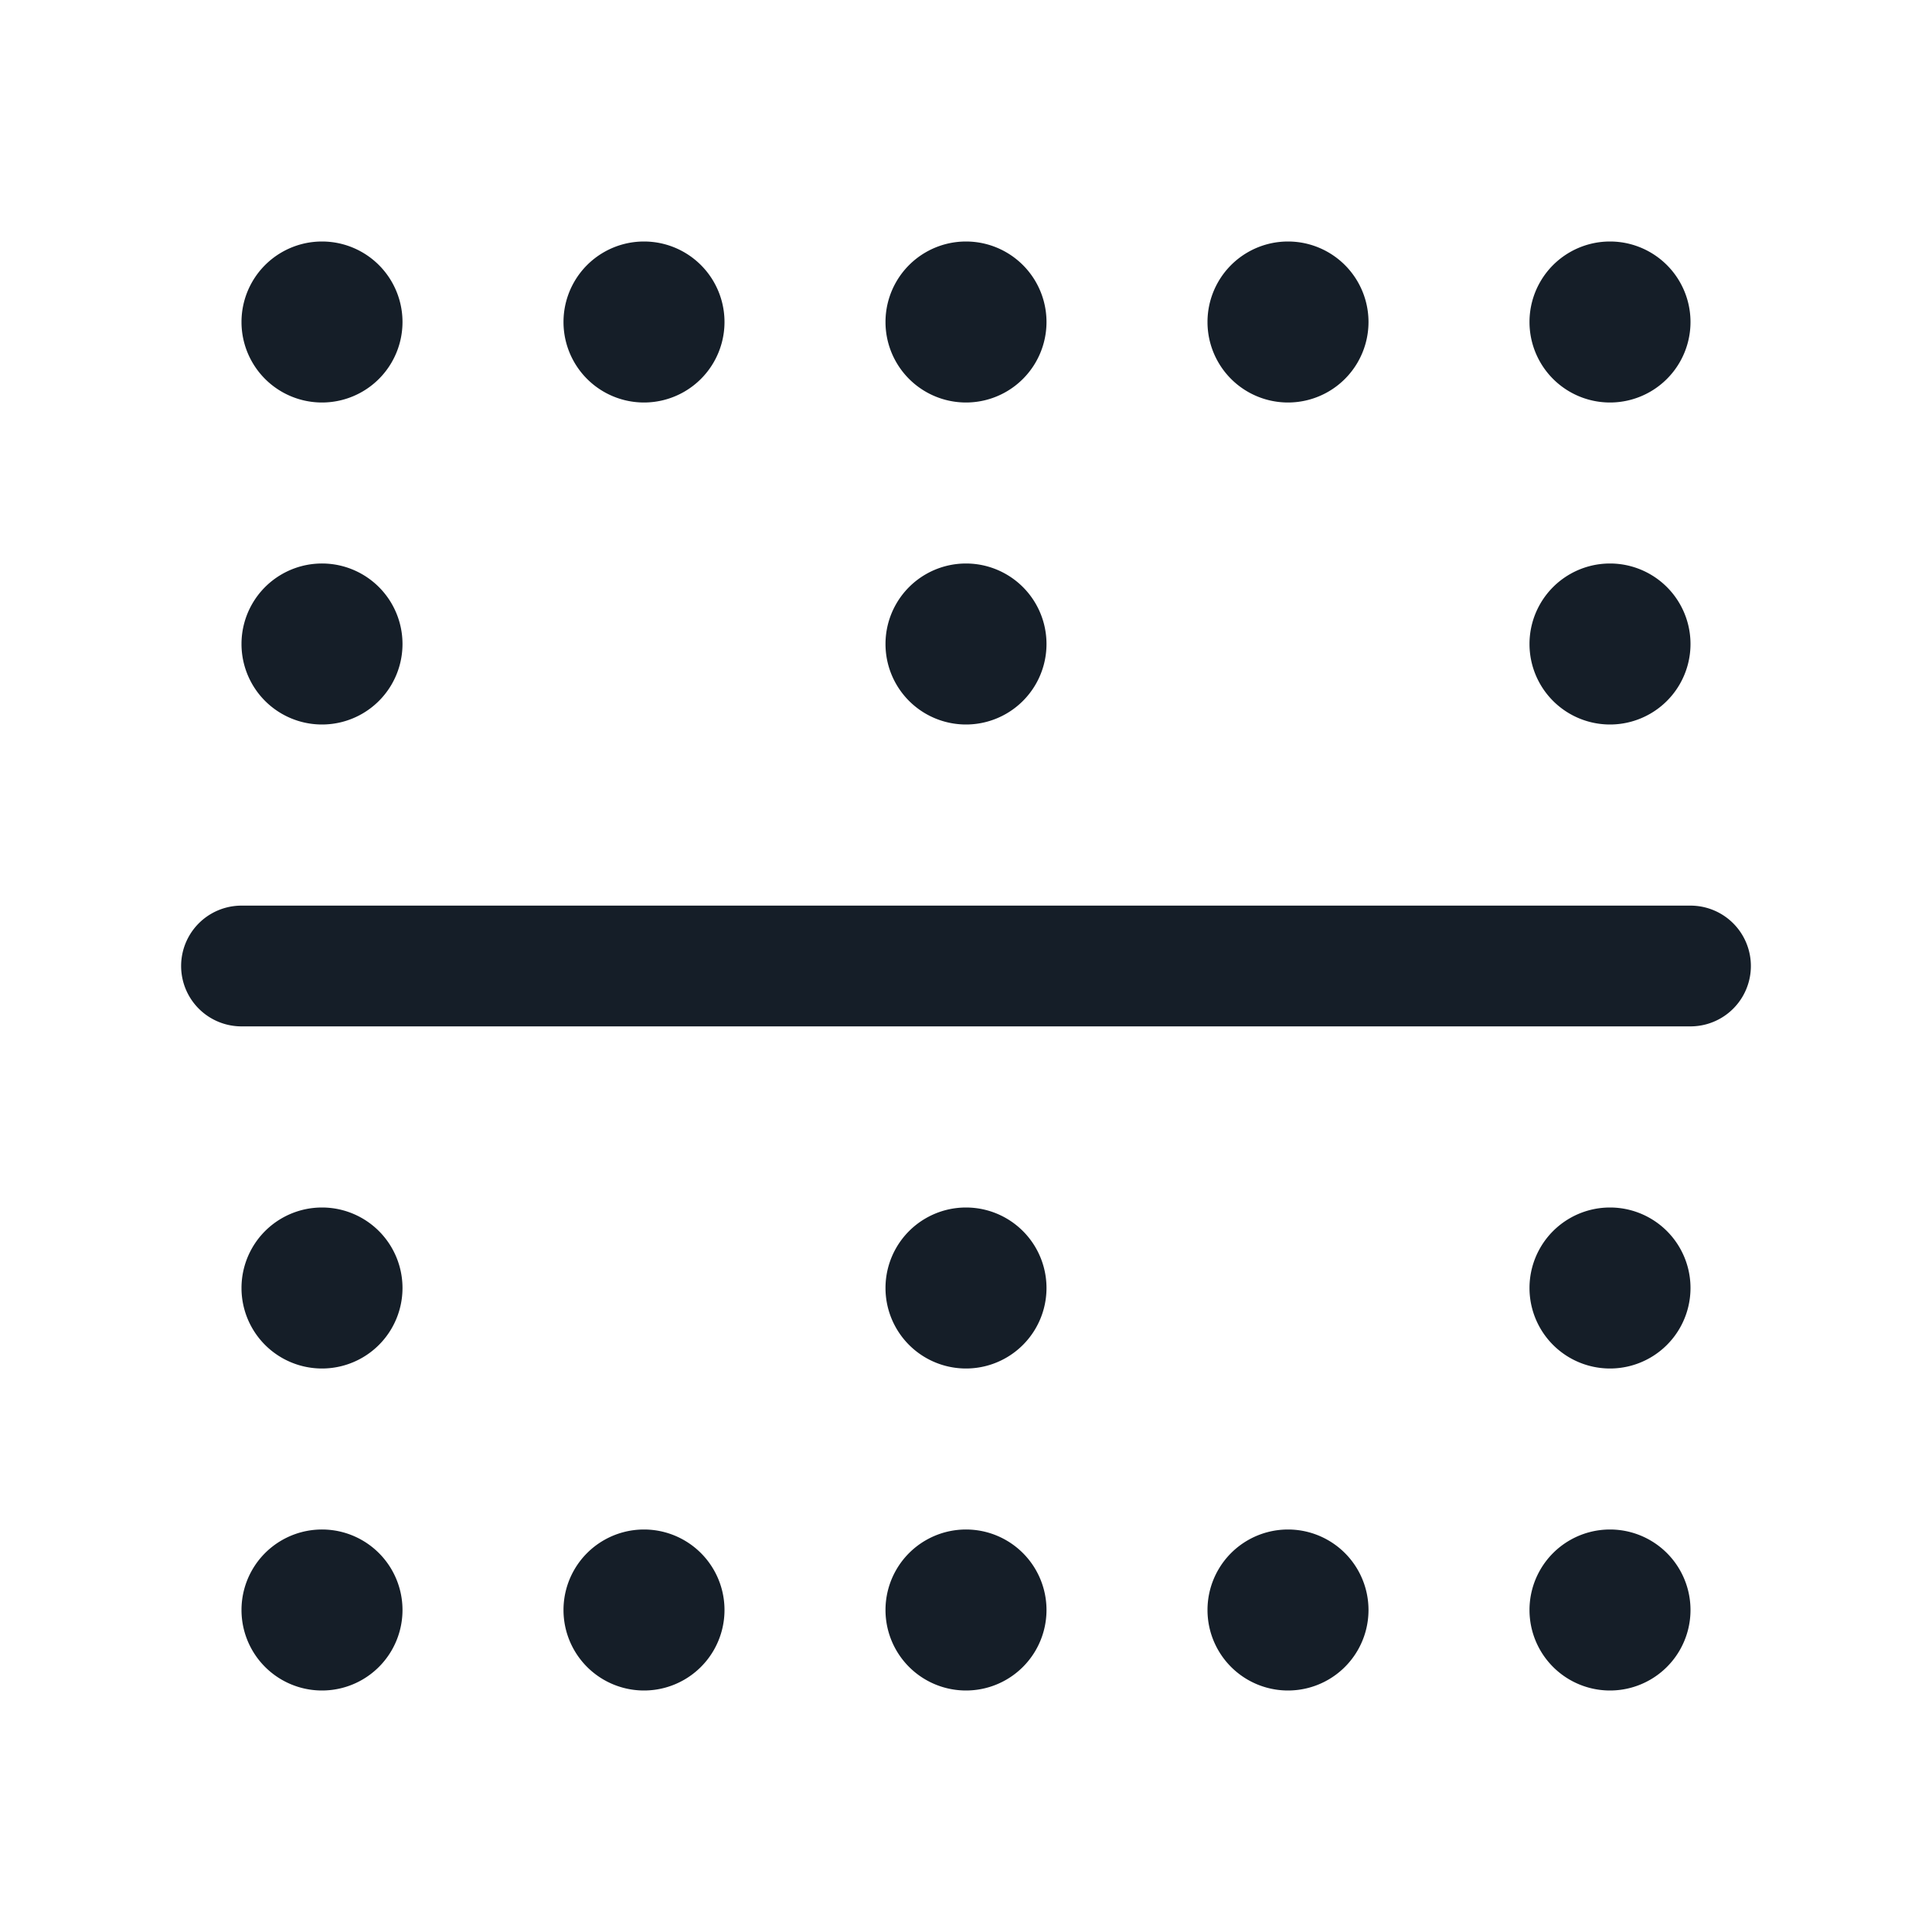 <svg xmlns="http://www.w3.org/2000/svg" viewBox="0 0 24 24"><path fill="#151E28" d="M3 11.25h18a.75.75 0 0 1 0 1.5H3a.75.75 0 0 1 0-1.5ZM12 9a1 1 0 1 1 0-2 1 1 0 0 1 0 2Zm1-5a1 1 0 1 1-2 0 1 1 0 0 1 2 0Zm0 12a1 1 0 1 1-2 0 1 1 0 0 1 2 0ZM5 8a1 1 0 1 1-2 0 1 1 0 0 1 2 0Zm4-4a1 1 0 1 1-2 0 1 1 0 0 1 2 0ZM5 16a1 1 0 1 1-2 0 1 1 0 0 1 2 0ZM17 4a1 1 0 1 1-2 0 1 1 0 0 1 2 0Zm-4 16a1 1 0 1 1-2 0 1 1 0 0 1 2 0ZM5 4a1 1 0 1 1-2 0 1 1 0 0 1 2 0Zm3 17a1 1 0 1 1 0-2 1 1 0 0 1 0 2ZM20 9a1 1 0 1 1 0-2 1 1 0 0 1 0 2ZM5 20a1 1 0 1 1-2 0 1 1 0 0 1 2 0ZM20 5a1 1 0 1 1 0-2 1 1 0 0 1 0 2Zm0 12a1 1 0 1 1 0-2 1 1 0 0 1 0 2Zm-4 4a1 1 0 1 1 0-2 1 1 0 0 1 0 2Zm4 0a1 1 0 1 1 0-2 1 1 0 0 1 0 2Z"/></svg>